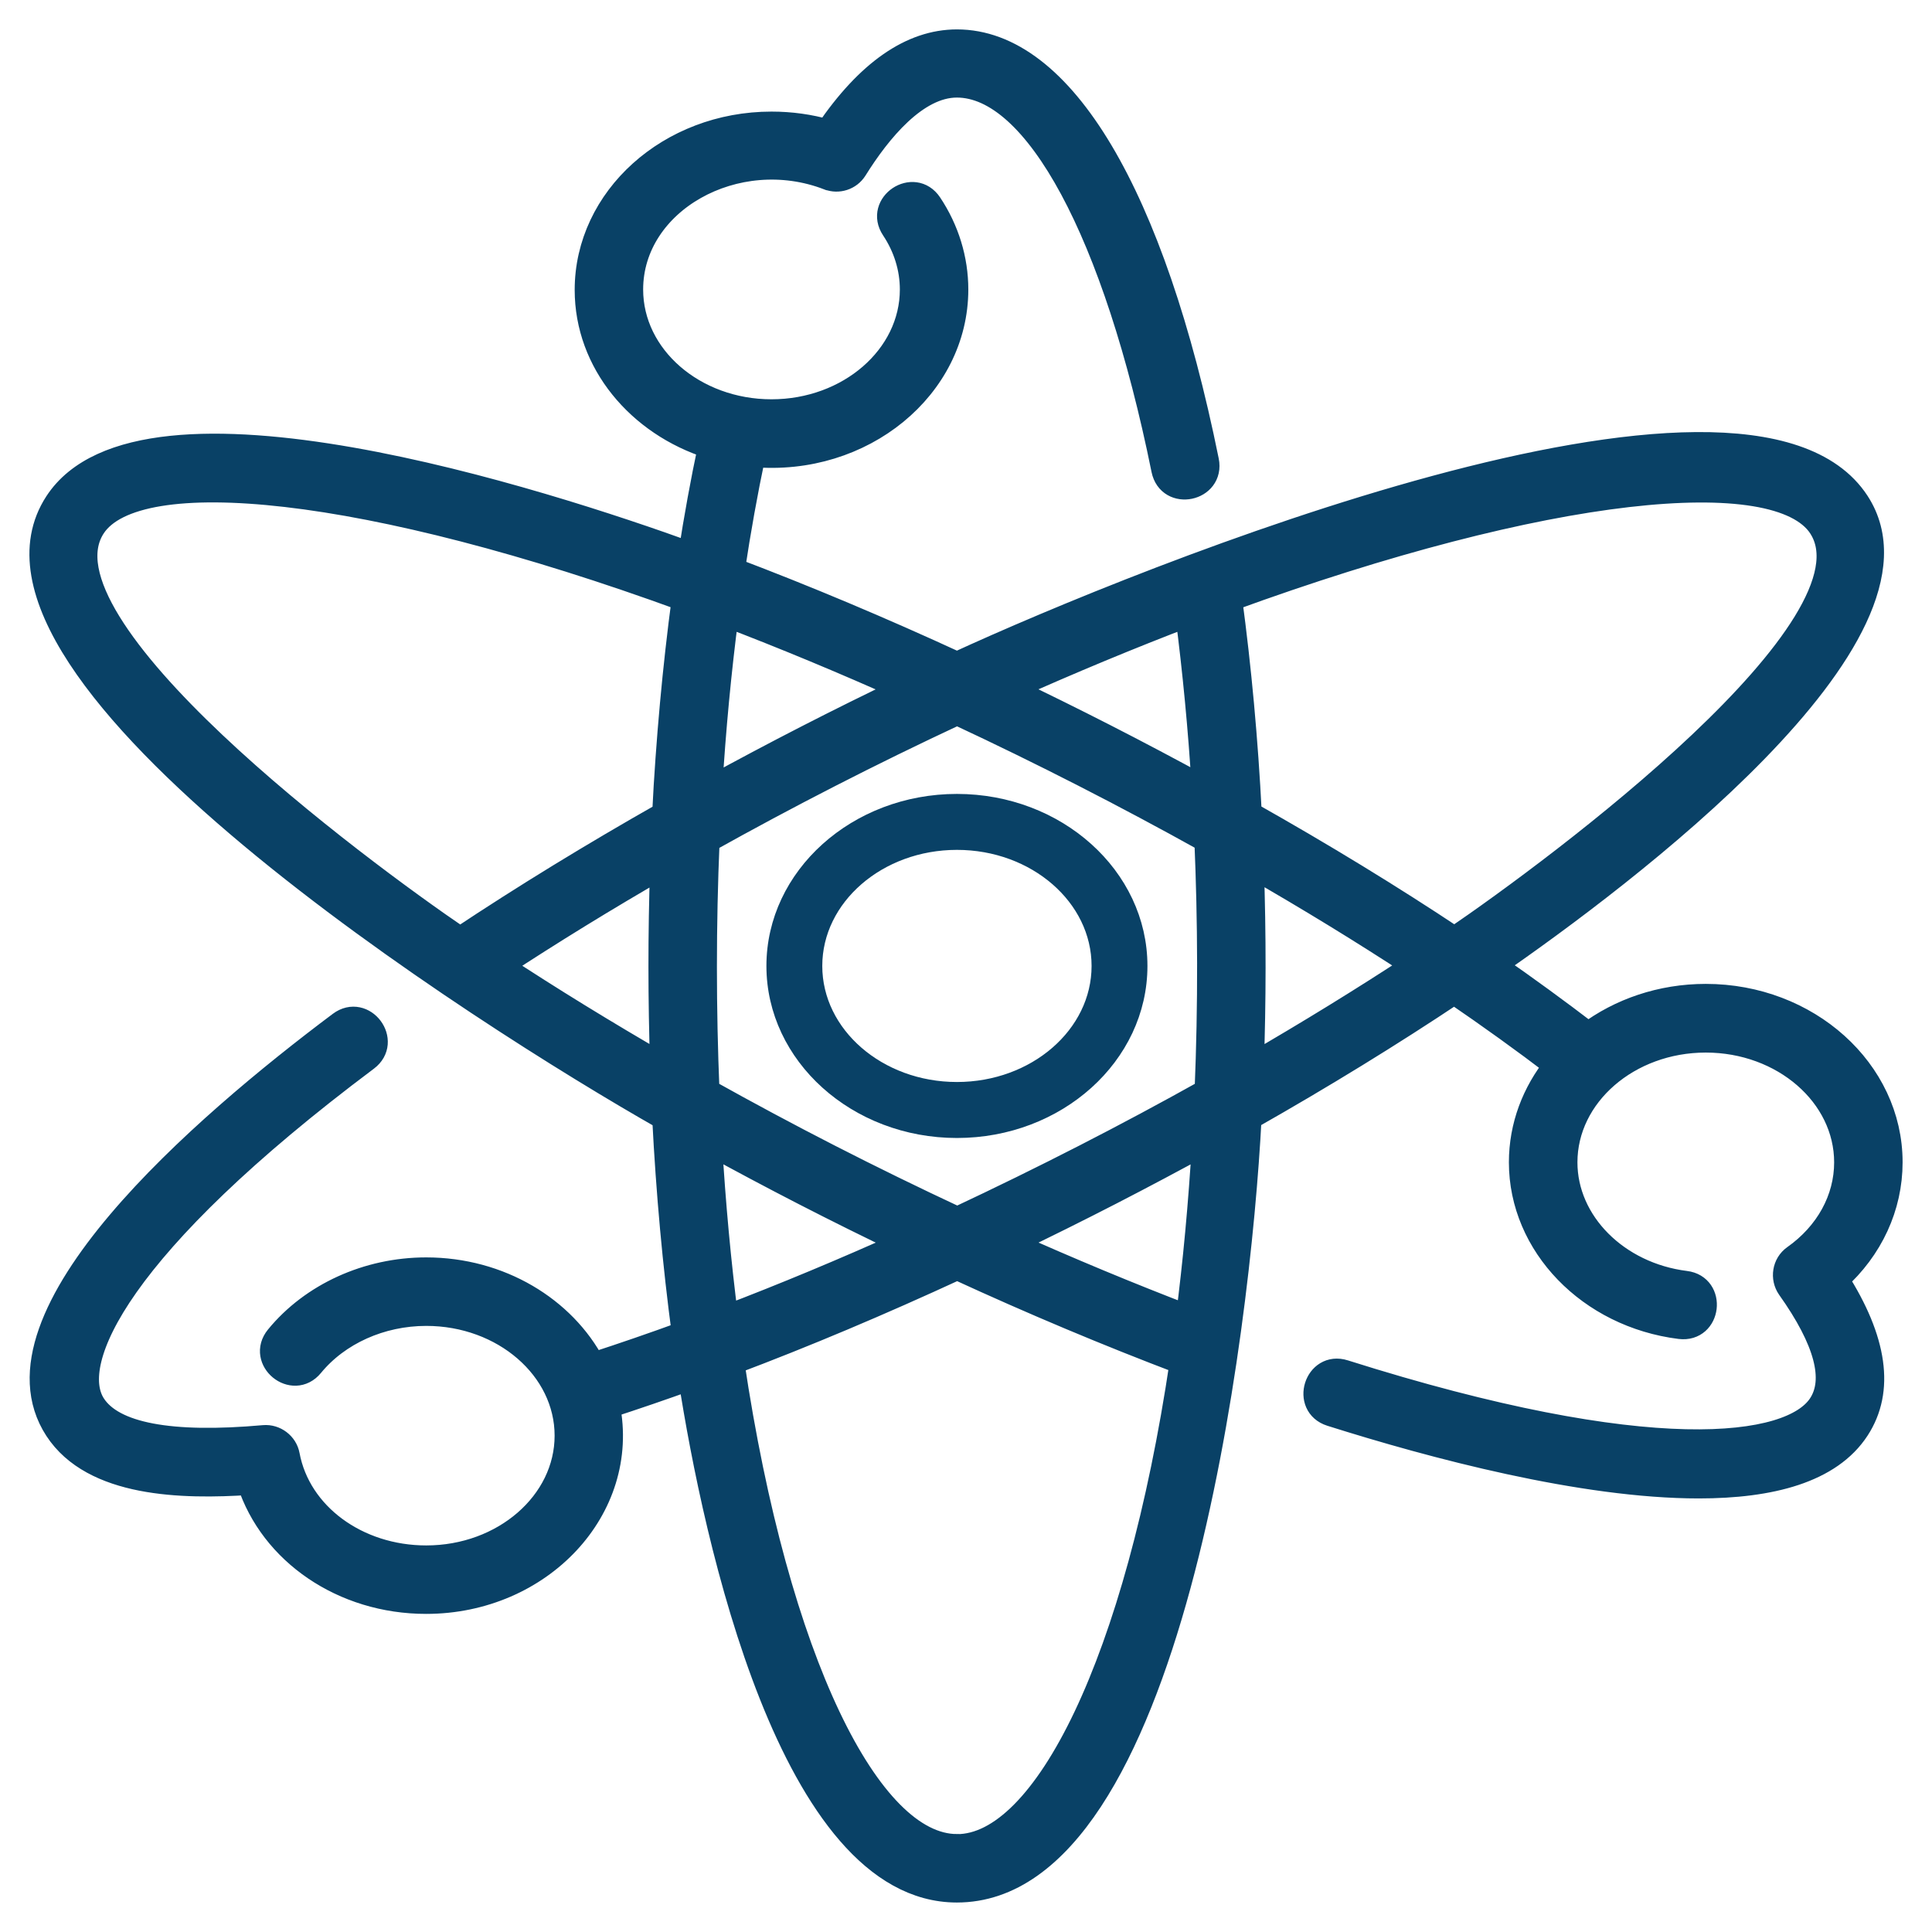 <svg width="46" height="46" viewBox="0 0 46 46" fill="none" xmlns="http://www.w3.org/2000/svg">
<mask id="path-1-outside-1_591_24539" maskUnits="userSpaceOnUse" x="0" y="0" width="46" height="46" fill="black">
<rect fill="white" width="46" height="46"/>
<path d="M5.94 35.291C6.48 36.958 8.17 38.126 10.146 38.126C12.862 38.126 14.951 35.91 14.461 33.475C15.114 33.263 15.777 33.036 16.447 32.794C17.046 36.664 18.871 44.998 22.782 44.998C27.833 44.998 29.474 31.769 29.738 26.608C31.477 25.622 33.118 24.613 34.624 23.608C35.479 24.192 36.292 24.776 37.061 25.363C36.536 26.014 36.226 26.812 36.226 27.675C36.226 29.634 37.849 31.313 40.003 31.582C40.685 31.665 40.801 30.642 40.131 30.559C38.492 30.354 37.258 29.114 37.258 27.675C37.258 26.068 38.764 24.761 40.614 24.761C42.465 24.761 43.97 26.068 43.97 27.675C43.97 28.555 43.517 29.381 42.728 29.938C42.494 30.103 42.447 30.428 42.605 30.655C43.495 31.907 43.746 32.849 43.349 33.455C42.649 34.53 39.256 34.971 32.002 32.676C31.352 32.469 31.044 33.455 31.692 33.66C34.131 34.431 37.684 35.377 40.447 35.377C42.159 35.377 43.566 35.013 44.214 34.019C44.81 33.105 44.64 31.912 43.716 30.462C44.537 29.726 45 28.732 45 27.672C45 25.496 43.031 23.726 40.614 23.726C39.55 23.726 38.574 24.069 37.815 24.638C37.095 24.086 36.339 23.534 35.543 22.982C38.64 20.845 46.259 15.109 44.214 11.969C41.595 7.951 27.237 13.771 22.784 15.821C20.966 14.983 19.172 14.229 17.435 13.571C17.578 12.619 17.743 11.702 17.93 10.82C20.532 11.054 22.755 9.208 22.755 6.893C22.755 6.179 22.54 5.476 22.134 4.867C21.757 4.3 20.897 4.872 21.276 5.439C21.57 5.88 21.725 6.383 21.725 6.893C21.725 8.501 20.219 9.807 18.369 9.807C16.518 9.807 15.013 8.501 15.013 6.893C15.013 4.786 17.523 3.376 19.731 4.229C19.731 4.229 19.731 4.229 19.734 4.229C19.953 4.313 20.217 4.236 20.352 4.022C20.921 3.11 21.806 2.023 22.782 2.023C24.677 2.023 26.567 5.533 27.712 11.18C27.85 11.855 28.858 11.643 28.723 10.975C27.439 4.638 25.273 1 22.784 1C21.705 1 20.67 1.72 19.704 3.142C19.275 3.019 18.827 2.957 18.369 2.957C15.949 2.957 13.983 4.727 13.983 6.903C13.983 8.621 15.212 10.085 16.92 10.625C16.742 11.458 16.585 12.321 16.447 13.213C12.948 11.944 3.39 8.856 1.355 11.979C-1.282 16.026 11.511 24.162 15.828 26.612C15.919 28.395 16.077 30.117 16.296 31.754C15.56 32.023 14.83 32.274 14.116 32.506C13.414 31.168 11.898 30.238 10.146 30.238C8.756 30.238 7.436 30.84 6.613 31.845C6.182 32.373 6.98 33.026 7.411 32.498C8.042 31.73 9.064 31.269 10.149 31.269C11.999 31.269 13.505 32.575 13.505 34.182C13.505 35.789 11.999 37.096 10.149 37.096C8.493 37.096 7.101 36.068 6.837 34.65C6.79 34.394 6.546 34.209 6.285 34.231C4.053 34.431 2.685 34.172 2.222 33.46C1.539 32.412 2.83 29.62 8.722 25.205C9.267 24.796 8.651 23.97 8.104 24.379C4.831 26.832 -0.393 31.34 1.355 34.024C2.222 35.355 4.341 35.4 5.94 35.294V35.291ZM16.89 27.199C18.371 28.012 19.887 28.796 21.564 29.597C20.103 30.256 18.672 30.852 17.277 31.384C17.107 30.071 16.977 28.671 16.89 27.197V27.199ZM22.784 43.968C20.69 43.968 18.487 39.585 17.422 32.434C19.162 31.779 20.953 31.022 22.789 30.174C24.598 31.007 26.389 31.759 28.151 32.427C27.086 39.583 24.884 43.97 22.787 43.97L22.784 43.968ZM28.294 31.377C26.884 30.837 25.455 30.243 24.014 29.597C25.739 28.769 27.239 27.99 28.681 27.201C28.594 28.673 28.464 30.068 28.294 31.38V31.377ZM29.792 25.39C29.844 23.842 29.849 22.287 29.792 20.596C31.172 21.387 32.475 22.186 33.697 22.987C32.473 23.79 31.164 24.596 29.792 25.39ZM43.352 12.538C44.892 14.902 37.105 20.682 34.629 22.368C33.121 21.365 31.492 20.369 29.743 19.383C29.654 17.621 29.496 15.908 29.274 14.258C36.817 11.505 42.327 10.963 43.354 12.54L43.352 12.538ZM28.282 14.626C28.456 15.972 28.59 17.364 28.676 18.789C27.047 17.899 25.522 17.123 24.011 16.401C25.485 15.74 26.914 15.148 28.282 14.626ZM17.289 14.626C18.657 15.148 20.086 15.74 21.562 16.403C19.96 17.169 18.457 17.941 16.895 18.796C16.981 17.362 17.114 15.969 17.289 14.628V14.626ZM16.834 20.007C18.748 18.939 20.695 17.939 22.787 16.962C24.822 17.911 26.818 18.934 28.737 20.002C28.819 21.932 28.828 23.899 28.742 25.986C26.838 27.051 24.861 28.064 22.792 29.035C20.677 28.047 18.761 27.064 16.831 25.986C16.75 24.029 16.747 22.04 16.834 20.007ZM11.886 22.994C13.123 22.183 14.421 21.384 15.779 20.603C15.725 22.264 15.727 23.793 15.779 25.387C14.409 24.596 13.105 23.795 11.886 22.994ZM15.831 19.385C14.116 20.357 12.485 21.355 10.954 22.373C8.493 20.702 0.682 14.897 2.217 12.538C3.244 10.96 8.754 11.503 16.294 14.256C16.075 15.895 15.917 17.613 15.826 19.388L15.831 19.385Z"/>
</mask>
<path d="M5.94 35.291C6.48 36.958 8.17 38.126 10.146 38.126C12.862 38.126 14.951 35.91 14.461 33.475C15.114 33.263 15.777 33.036 16.447 32.794C17.046 36.664 18.871 44.998 22.782 44.998C27.833 44.998 29.474 31.769 29.738 26.608C31.477 25.622 33.118 24.613 34.624 23.608C35.479 24.192 36.292 24.776 37.061 25.363C36.536 26.014 36.226 26.812 36.226 27.675C36.226 29.634 37.849 31.313 40.003 31.582C40.685 31.665 40.801 30.642 40.131 30.559C38.492 30.354 37.258 29.114 37.258 27.675C37.258 26.068 38.764 24.761 40.614 24.761C42.465 24.761 43.97 26.068 43.97 27.675C43.97 28.555 43.517 29.381 42.728 29.938C42.494 30.103 42.447 30.428 42.605 30.655C43.495 31.907 43.746 32.849 43.349 33.455C42.649 34.53 39.256 34.971 32.002 32.676C31.352 32.469 31.044 33.455 31.692 33.66C34.131 34.431 37.684 35.377 40.447 35.377C42.159 35.377 43.566 35.013 44.214 34.019C44.81 33.105 44.64 31.912 43.716 30.462C44.537 29.726 45 28.732 45 27.672C45 25.496 43.031 23.726 40.614 23.726C39.55 23.726 38.574 24.069 37.815 24.638C37.095 24.086 36.339 23.534 35.543 22.982C38.64 20.845 46.259 15.109 44.214 11.969C41.595 7.951 27.237 13.771 22.784 15.821C20.966 14.983 19.172 14.229 17.435 13.571C17.578 12.619 17.743 11.702 17.93 10.82C20.532 11.054 22.755 9.208 22.755 6.893C22.755 6.179 22.54 5.476 22.134 4.867C21.757 4.3 20.897 4.872 21.276 5.439C21.57 5.88 21.725 6.383 21.725 6.893C21.725 8.501 20.219 9.807 18.369 9.807C16.518 9.807 15.013 8.501 15.013 6.893C15.013 4.786 17.523 3.376 19.731 4.229C19.731 4.229 19.731 4.229 19.734 4.229C19.953 4.313 20.217 4.236 20.352 4.022C20.921 3.11 21.806 2.023 22.782 2.023C24.677 2.023 26.567 5.533 27.712 11.18C27.85 11.855 28.858 11.643 28.723 10.975C27.439 4.638 25.273 1 22.784 1C21.705 1 20.67 1.72 19.704 3.142C19.275 3.019 18.827 2.957 18.369 2.957C15.949 2.957 13.983 4.727 13.983 6.903C13.983 8.621 15.212 10.085 16.92 10.625C16.742 11.458 16.585 12.321 16.447 13.213C12.948 11.944 3.39 8.856 1.355 11.979C-1.282 16.026 11.511 24.162 15.828 26.612C15.919 28.395 16.077 30.117 16.296 31.754C15.56 32.023 14.83 32.274 14.116 32.506C13.414 31.168 11.898 30.238 10.146 30.238C8.756 30.238 7.436 30.84 6.613 31.845C6.182 32.373 6.98 33.026 7.411 32.498C8.042 31.73 9.064 31.269 10.149 31.269C11.999 31.269 13.505 32.575 13.505 34.182C13.505 35.789 11.999 37.096 10.149 37.096C8.493 37.096 7.101 36.068 6.837 34.65C6.79 34.394 6.546 34.209 6.285 34.231C4.053 34.431 2.685 34.172 2.222 33.46C1.539 32.412 2.83 29.62 8.722 25.205C9.267 24.796 8.651 23.97 8.104 24.379C4.831 26.832 -0.393 31.34 1.355 34.024C2.222 35.355 4.341 35.4 5.94 35.294V35.291ZM16.89 27.199C18.371 28.012 19.887 28.796 21.564 29.597C20.103 30.256 18.672 30.852 17.277 31.384C17.107 30.071 16.977 28.671 16.89 27.197V27.199ZM22.784 43.968C20.69 43.968 18.487 39.585 17.422 32.434C19.162 31.779 20.953 31.022 22.789 30.174C24.598 31.007 26.389 31.759 28.151 32.427C27.086 39.583 24.884 43.97 22.787 43.97L22.784 43.968ZM28.294 31.377C26.884 30.837 25.455 30.243 24.014 29.597C25.739 28.769 27.239 27.99 28.681 27.201C28.594 28.673 28.464 30.068 28.294 31.38V31.377ZM29.792 25.39C29.844 23.842 29.849 22.287 29.792 20.596C31.172 21.387 32.475 22.186 33.697 22.987C32.473 23.79 31.164 24.596 29.792 25.39ZM43.352 12.538C44.892 14.902 37.105 20.682 34.629 22.368C33.121 21.365 31.492 20.369 29.743 19.383C29.654 17.621 29.496 15.908 29.274 14.258C36.817 11.505 42.327 10.963 43.354 12.54L43.352 12.538ZM28.282 14.626C28.456 15.972 28.59 17.364 28.676 18.789C27.047 17.899 25.522 17.123 24.011 16.401C25.485 15.74 26.914 15.148 28.282 14.626ZM17.289 14.626C18.657 15.148 20.086 15.74 21.562 16.403C19.96 17.169 18.457 17.941 16.895 18.796C16.981 17.362 17.114 15.969 17.289 14.628V14.626ZM16.834 20.007C18.748 18.939 20.695 17.939 22.787 16.962C24.822 17.911 26.818 18.934 28.737 20.002C28.819 21.932 28.828 23.899 28.742 25.986C26.838 27.051 24.861 28.064 22.792 29.035C20.677 28.047 18.761 27.064 16.831 25.986C16.75 24.029 16.747 22.04 16.834 20.007ZM11.886 22.994C13.123 22.183 14.421 21.384 15.779 20.603C15.725 22.264 15.727 23.793 15.779 25.387C14.409 24.596 13.105 23.795 11.886 22.994ZM15.831 19.385C14.116 20.357 12.485 21.355 10.954 22.373C8.493 20.702 0.682 14.897 2.217 12.538C3.244 10.96 8.754 11.503 16.294 14.256C16.075 15.895 15.917 17.613 15.826 19.388L15.831 19.385Z" fill="#094166"/>
<path d="M5.94 35.291C6.48 36.958 8.17 38.126 10.146 38.126C12.862 38.126 14.951 35.91 14.461 33.475C15.114 33.263 15.777 33.036 16.447 32.794C17.046 36.664 18.871 44.998 22.782 44.998C27.833 44.998 29.474 31.769 29.738 26.608C31.477 25.622 33.118 24.613 34.624 23.608C35.479 24.192 36.292 24.776 37.061 25.363C36.536 26.014 36.226 26.812 36.226 27.675C36.226 29.634 37.849 31.313 40.003 31.582C40.685 31.665 40.801 30.642 40.131 30.559C38.492 30.354 37.258 29.114 37.258 27.675C37.258 26.068 38.764 24.761 40.614 24.761C42.465 24.761 43.97 26.068 43.97 27.675C43.97 28.555 43.517 29.381 42.728 29.938C42.494 30.103 42.447 30.428 42.605 30.655C43.495 31.907 43.746 32.849 43.349 33.455C42.649 34.53 39.256 34.971 32.002 32.676C31.352 32.469 31.044 33.455 31.692 33.66C34.131 34.431 37.684 35.377 40.447 35.377C42.159 35.377 43.566 35.013 44.214 34.019C44.81 33.105 44.64 31.912 43.716 30.462C44.537 29.726 45 28.732 45 27.672C45 25.496 43.031 23.726 40.614 23.726C39.55 23.726 38.574 24.069 37.815 24.638C37.095 24.086 36.339 23.534 35.543 22.982C38.64 20.845 46.259 15.109 44.214 11.969C41.595 7.951 27.237 13.771 22.784 15.821C20.966 14.983 19.172 14.229 17.435 13.571C17.578 12.619 17.743 11.702 17.93 10.82C20.532 11.054 22.755 9.208 22.755 6.893C22.755 6.179 22.54 5.476 22.134 4.867C21.757 4.3 20.897 4.872 21.276 5.439C21.57 5.88 21.725 6.383 21.725 6.893C21.725 8.501 20.219 9.807 18.369 9.807C16.518 9.807 15.013 8.501 15.013 6.893C15.013 4.786 17.523 3.376 19.731 4.229C19.731 4.229 19.731 4.229 19.734 4.229C19.953 4.313 20.217 4.236 20.352 4.022C20.921 3.11 21.806 2.023 22.782 2.023C24.677 2.023 26.567 5.533 27.712 11.18C27.85 11.855 28.858 11.643 28.723 10.975C27.439 4.638 25.273 1 22.784 1C21.705 1 20.67 1.72 19.704 3.142C19.275 3.019 18.827 2.957 18.369 2.957C15.949 2.957 13.983 4.727 13.983 6.903C13.983 8.621 15.212 10.085 16.92 10.625C16.742 11.458 16.585 12.321 16.447 13.213C12.948 11.944 3.39 8.856 1.355 11.979C-1.282 16.026 11.511 24.162 15.828 26.612C15.919 28.395 16.077 30.117 16.296 31.754C15.56 32.023 14.83 32.274 14.116 32.506C13.414 31.168 11.898 30.238 10.146 30.238C8.756 30.238 7.436 30.84 6.613 31.845C6.182 32.373 6.98 33.026 7.411 32.498C8.042 31.73 9.064 31.269 10.149 31.269C11.999 31.269 13.505 32.575 13.505 34.182C13.505 35.789 11.999 37.096 10.149 37.096C8.493 37.096 7.101 36.068 6.837 34.65C6.79 34.394 6.546 34.209 6.285 34.231C4.053 34.431 2.685 34.172 2.222 33.46C1.539 32.412 2.83 29.62 8.722 25.205C9.267 24.796 8.651 23.97 8.104 24.379C4.831 26.832 -0.393 31.34 1.355 34.024C2.222 35.355 4.341 35.4 5.94 35.294V35.291ZM16.89 27.199C18.371 28.012 19.887 28.796 21.564 29.597C20.103 30.256 18.672 30.852 17.277 31.384C17.107 30.071 16.977 28.671 16.89 27.197V27.199ZM22.784 43.968C20.69 43.968 18.487 39.585 17.422 32.434C19.162 31.779 20.953 31.022 22.789 30.174C24.598 31.007 26.389 31.759 28.151 32.427C27.086 39.583 24.884 43.97 22.787 43.97L22.784 43.968ZM28.294 31.377C26.884 30.837 25.455 30.243 24.014 29.597C25.739 28.769 27.239 27.99 28.681 27.201C28.594 28.673 28.464 30.068 28.294 31.38V31.377ZM29.792 25.39C29.844 23.842 29.849 22.287 29.792 20.596C31.172 21.387 32.475 22.186 33.697 22.987C32.473 23.79 31.164 24.596 29.792 25.39ZM43.352 12.538C44.892 14.902 37.105 20.682 34.629 22.368C33.121 21.365 31.492 20.369 29.743 19.383C29.654 17.621 29.496 15.908 29.274 14.258C36.817 11.505 42.327 10.963 43.354 12.54L43.352 12.538ZM28.282 14.626C28.456 15.972 28.59 17.364 28.676 18.789C27.047 17.899 25.522 17.123 24.011 16.401C25.485 15.74 26.914 15.148 28.282 14.626ZM17.289 14.626C18.657 15.148 20.086 15.74 21.562 16.403C19.96 17.169 18.457 17.941 16.895 18.796C16.981 17.362 17.114 15.969 17.289 14.628V14.626ZM16.834 20.007C18.748 18.939 20.695 17.939 22.787 16.962C24.822 17.911 26.818 18.934 28.737 20.002C28.819 21.932 28.828 23.899 28.742 25.986C26.838 27.051 24.861 28.064 22.792 29.035C20.677 28.047 18.761 27.064 16.831 25.986C16.75 24.029 16.747 22.04 16.834 20.007ZM11.886 22.994C13.123 22.183 14.421 21.384 15.779 20.603C15.725 22.264 15.727 23.793 15.779 25.387C14.409 24.596 13.105 23.795 11.886 22.994ZM15.831 19.385C14.116 20.357 12.485 21.355 10.954 22.373C8.493 20.702 0.682 14.897 2.217 12.538C3.244 10.96 8.754 11.503 16.294 14.256C16.075 15.895 15.917 17.613 15.826 19.388L15.831 19.385Z" stroke="#094166" stroke-width="0.6" mask="url(#path-1-outside-1_591_24539)"/>
<path d="M22.784 26.945C25.204 26.945 27.17 25.175 27.17 22.999C27.17 20.822 25.202 19.053 22.784 19.053C20.367 19.053 18.398 20.822 18.398 22.999C18.398 25.175 20.367 26.945 22.784 26.945ZM22.784 20.085C24.635 20.085 26.14 21.392 26.14 22.999C26.14 24.606 24.635 25.912 22.784 25.912C20.934 25.912 19.428 24.606 19.428 22.999C19.428 21.392 20.934 20.085 22.784 20.085Z" fill="#094166" stroke="#094166" stroke-width="0.3"/>
</svg>
